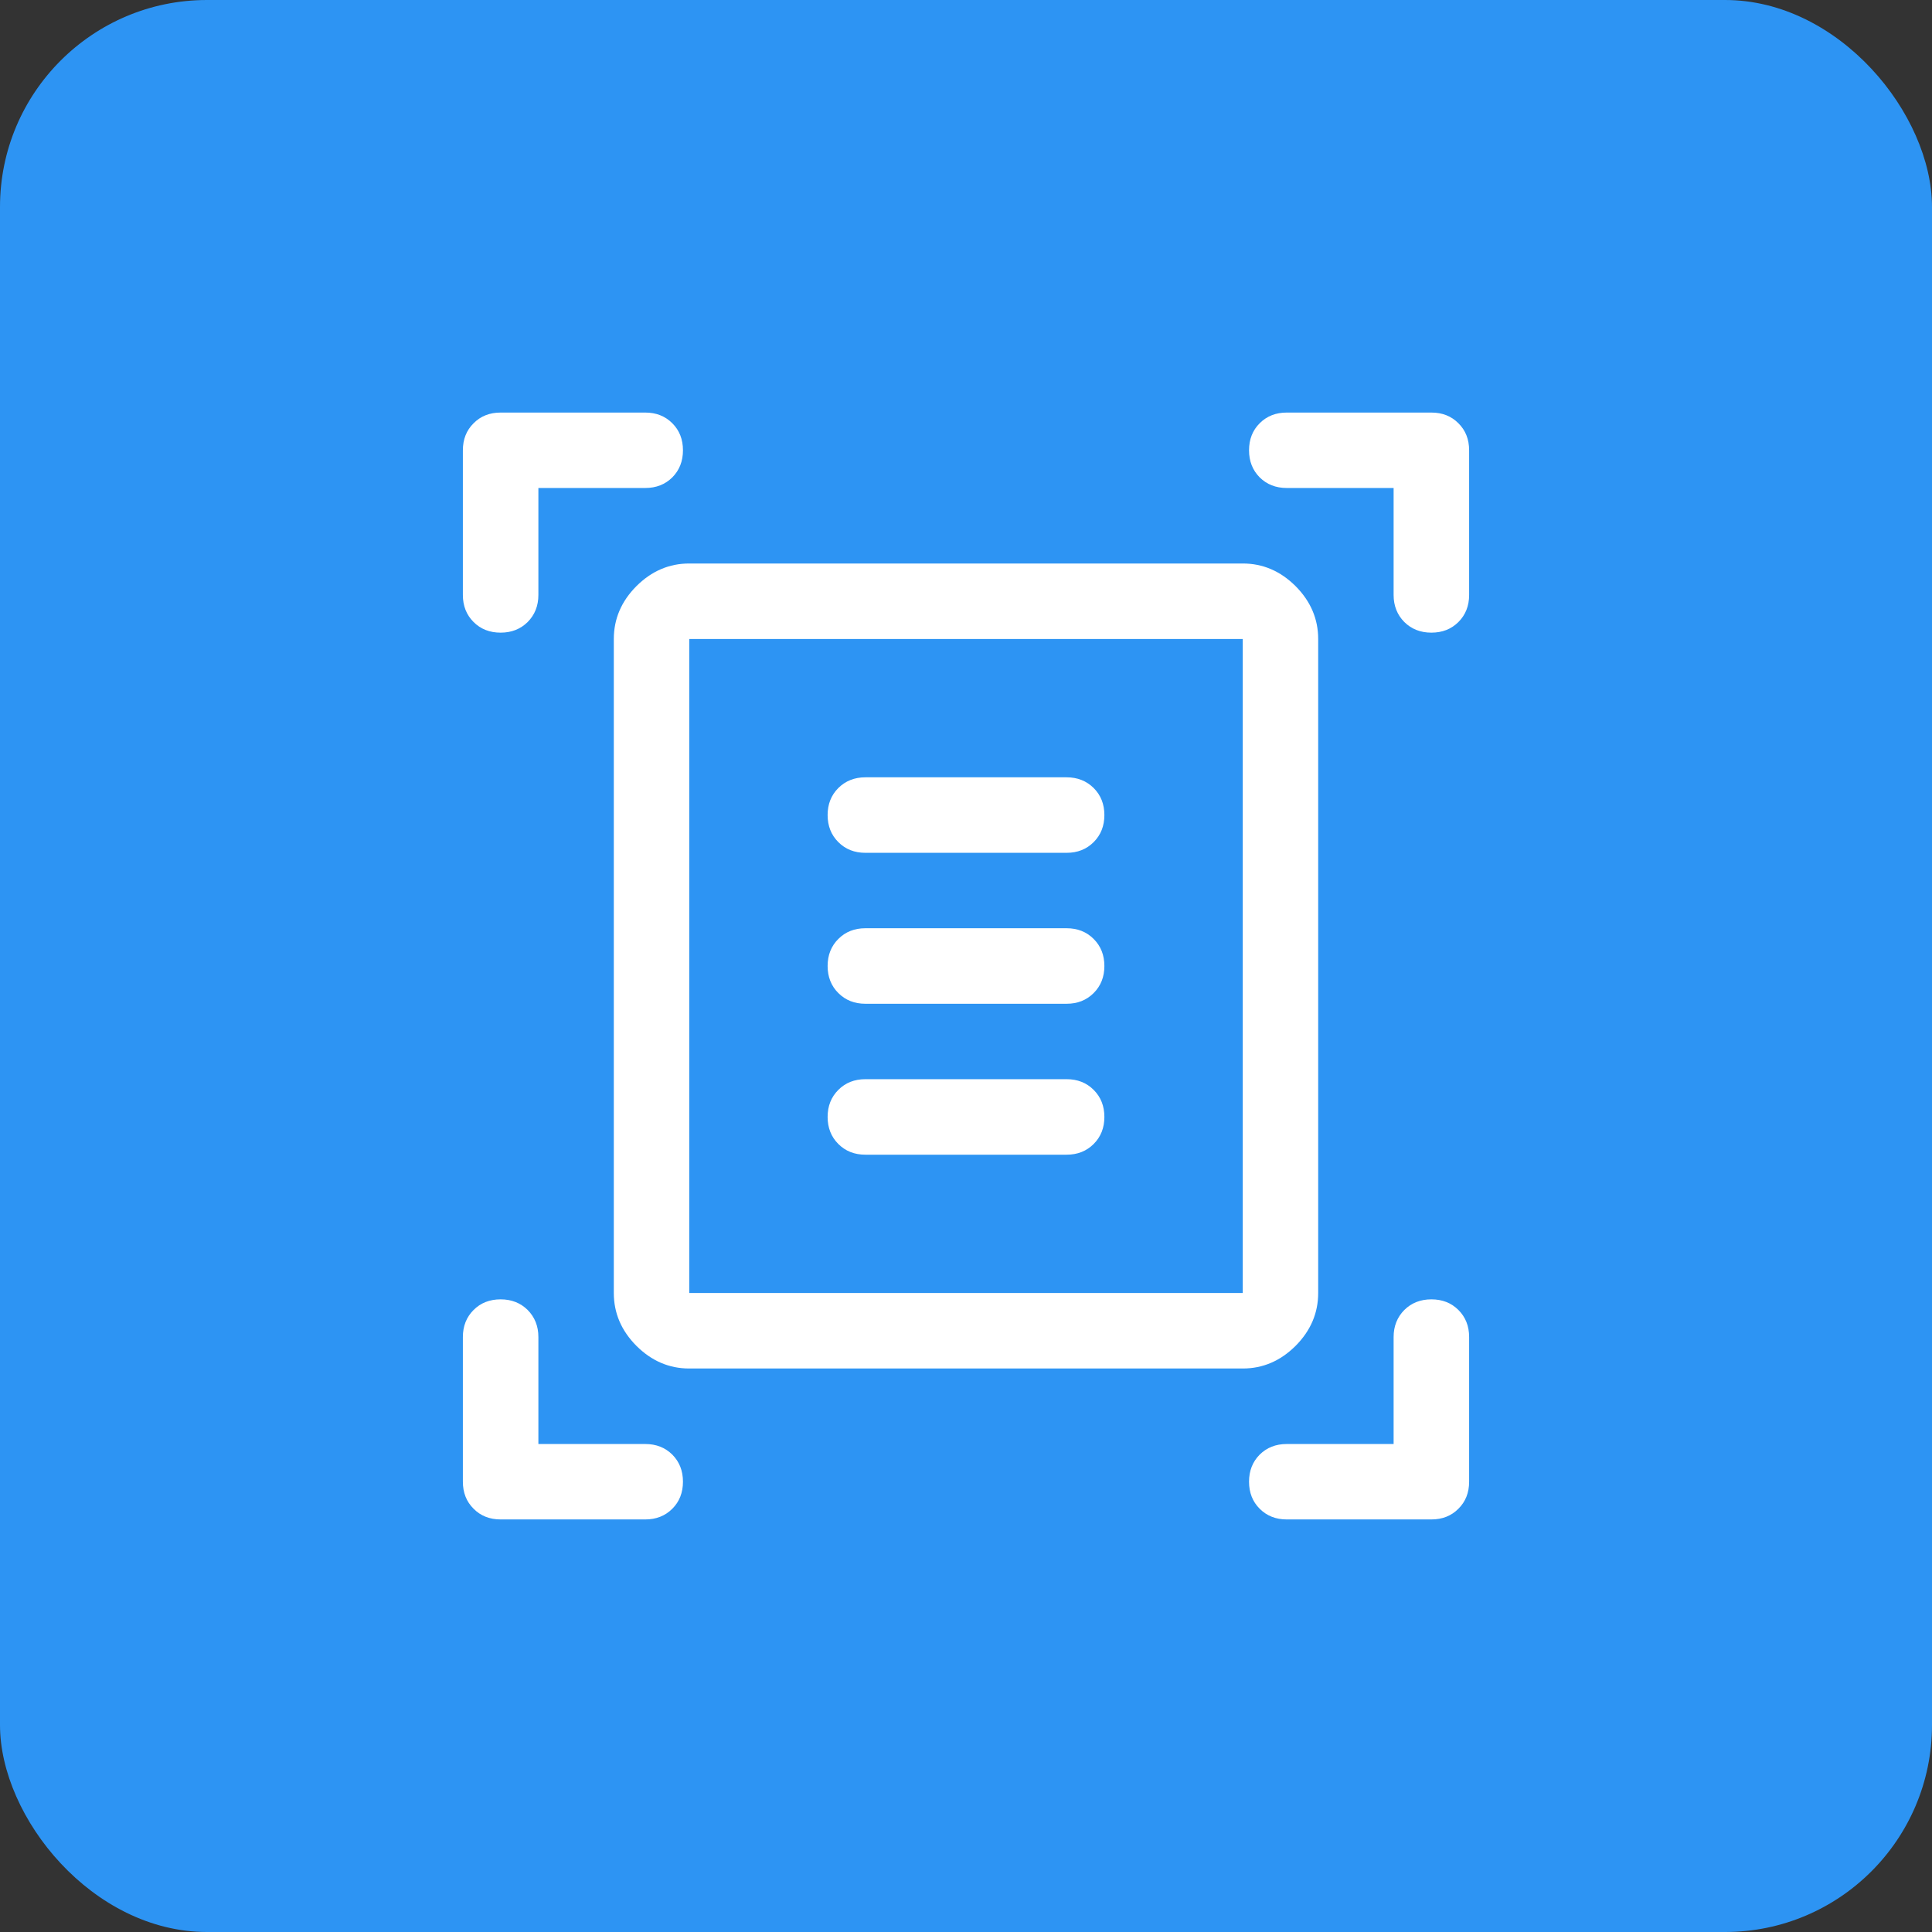 <svg width="24" height="24" viewBox="0 0 24 24" fill="none" xmlns="http://www.w3.org/2000/svg">
<rect x="0" y="0" width="24" height="24" fill="#333333" stroke="none"/>
<rect width="24" height="24" rx="2.571" fill="#2D94F3"/>
<path d="M6.219 7.859C6.083 7.859 5.971 7.815 5.883 7.727C5.794 7.638 5.75 7.526 5.75 7.391V5.594C5.75 5.458 5.794 5.346 5.883 5.258C5.971 5.169 6.083 5.125 6.219 5.125H8.016C8.151 5.125 8.263 5.169 8.352 5.258C8.44 5.346 8.484 5.458 8.484 5.594C8.484 5.729 8.44 5.841 8.352 5.93C8.263 6.018 8.151 6.062 8.016 6.062H6.688V7.391C6.688 7.526 6.643 7.638 6.555 7.727C6.466 7.815 6.354 7.859 6.219 7.859ZM17.781 7.859C17.646 7.859 17.534 7.815 17.445 7.727C17.357 7.638 17.312 7.526 17.312 7.391V6.062H15.984C15.849 6.062 15.737 6.018 15.648 5.93C15.56 5.841 15.516 5.729 15.516 5.594C15.516 5.458 15.56 5.346 15.648 5.258C15.737 5.169 15.849 5.125 15.984 5.125H17.781C17.917 5.125 18.029 5.169 18.117 5.258C18.206 5.346 18.25 5.458 18.25 5.594V7.391C18.25 7.526 18.206 7.638 18.117 7.727C18.029 7.815 17.917 7.859 17.781 7.859ZM6.219 18.875C6.083 18.875 5.971 18.831 5.883 18.742C5.794 18.654 5.75 18.542 5.75 18.406V16.609C5.75 16.474 5.794 16.362 5.883 16.273C5.971 16.185 6.083 16.141 6.219 16.141C6.354 16.141 6.466 16.185 6.555 16.273C6.643 16.362 6.688 16.474 6.688 16.609V17.938H8.016C8.151 17.938 8.263 17.982 8.352 18.07C8.44 18.159 8.484 18.271 8.484 18.406C8.484 18.542 8.44 18.654 8.352 18.742C8.263 18.831 8.151 18.875 8.016 18.875H6.219ZM15.984 18.875C15.849 18.875 15.737 18.831 15.648 18.742C15.56 18.654 15.516 18.542 15.516 18.406C15.516 18.271 15.56 18.159 15.648 18.07C15.737 17.982 15.849 17.938 15.984 17.938H17.312V16.609C17.312 16.474 17.357 16.362 17.445 16.273C17.534 16.185 17.646 16.141 17.781 16.141C17.917 16.141 18.029 16.185 18.117 16.273C18.206 16.362 18.25 16.474 18.25 16.609V18.406C18.25 18.542 18.206 18.654 18.117 18.742C18.029 18.831 17.917 18.875 17.781 18.875H15.984ZM8.562 16.062H15.438V7.938H8.562V16.062ZM8.562 17C8.312 17 8.094 16.906 7.906 16.719C7.719 16.531 7.625 16.312 7.625 16.062V7.938C7.625 7.688 7.719 7.469 7.906 7.281C8.094 7.094 8.312 7 8.562 7H15.438C15.688 7 15.906 7.094 16.094 7.281C16.281 7.469 16.375 7.688 16.375 7.938V16.062C16.375 16.312 16.281 16.531 16.094 16.719C15.906 16.906 15.688 17 15.438 17H8.562ZM10.75 10.594H13.25C13.385 10.594 13.497 10.55 13.586 10.461C13.675 10.372 13.719 10.26 13.719 10.125C13.719 9.99 13.675 9.878 13.586 9.789C13.497 9.701 13.385 9.656 13.25 9.656H10.75C10.615 9.656 10.503 9.701 10.414 9.789C10.325 9.878 10.281 9.99 10.281 10.125C10.281 10.26 10.325 10.372 10.414 10.461C10.503 10.55 10.615 10.594 10.75 10.594ZM10.75 12.469H13.25C13.385 12.469 13.497 12.425 13.586 12.336C13.675 12.247 13.719 12.135 13.719 12C13.719 11.865 13.675 11.753 13.586 11.664C13.497 11.575 13.385 11.531 13.25 11.531H10.75C10.615 11.531 10.503 11.575 10.414 11.664C10.325 11.753 10.281 11.865 10.281 12C10.281 12.135 10.325 12.247 10.414 12.336C10.503 12.425 10.615 12.469 10.75 12.469ZM10.75 14.344H13.25C13.385 14.344 13.497 14.3 13.586 14.211C13.675 14.122 13.719 14.01 13.719 13.875C13.719 13.74 13.675 13.628 13.586 13.539C13.497 13.45 13.385 13.406 13.25 13.406H10.75C10.615 13.406 10.503 13.45 10.414 13.539C10.325 13.628 10.281 13.74 10.281 13.875C10.281 14.01 10.325 14.122 10.414 14.211C10.503 14.3 10.615 14.344 10.75 14.344ZM8.562 16.062V7.938V16.062Z" fill="white"/>
</svg>
